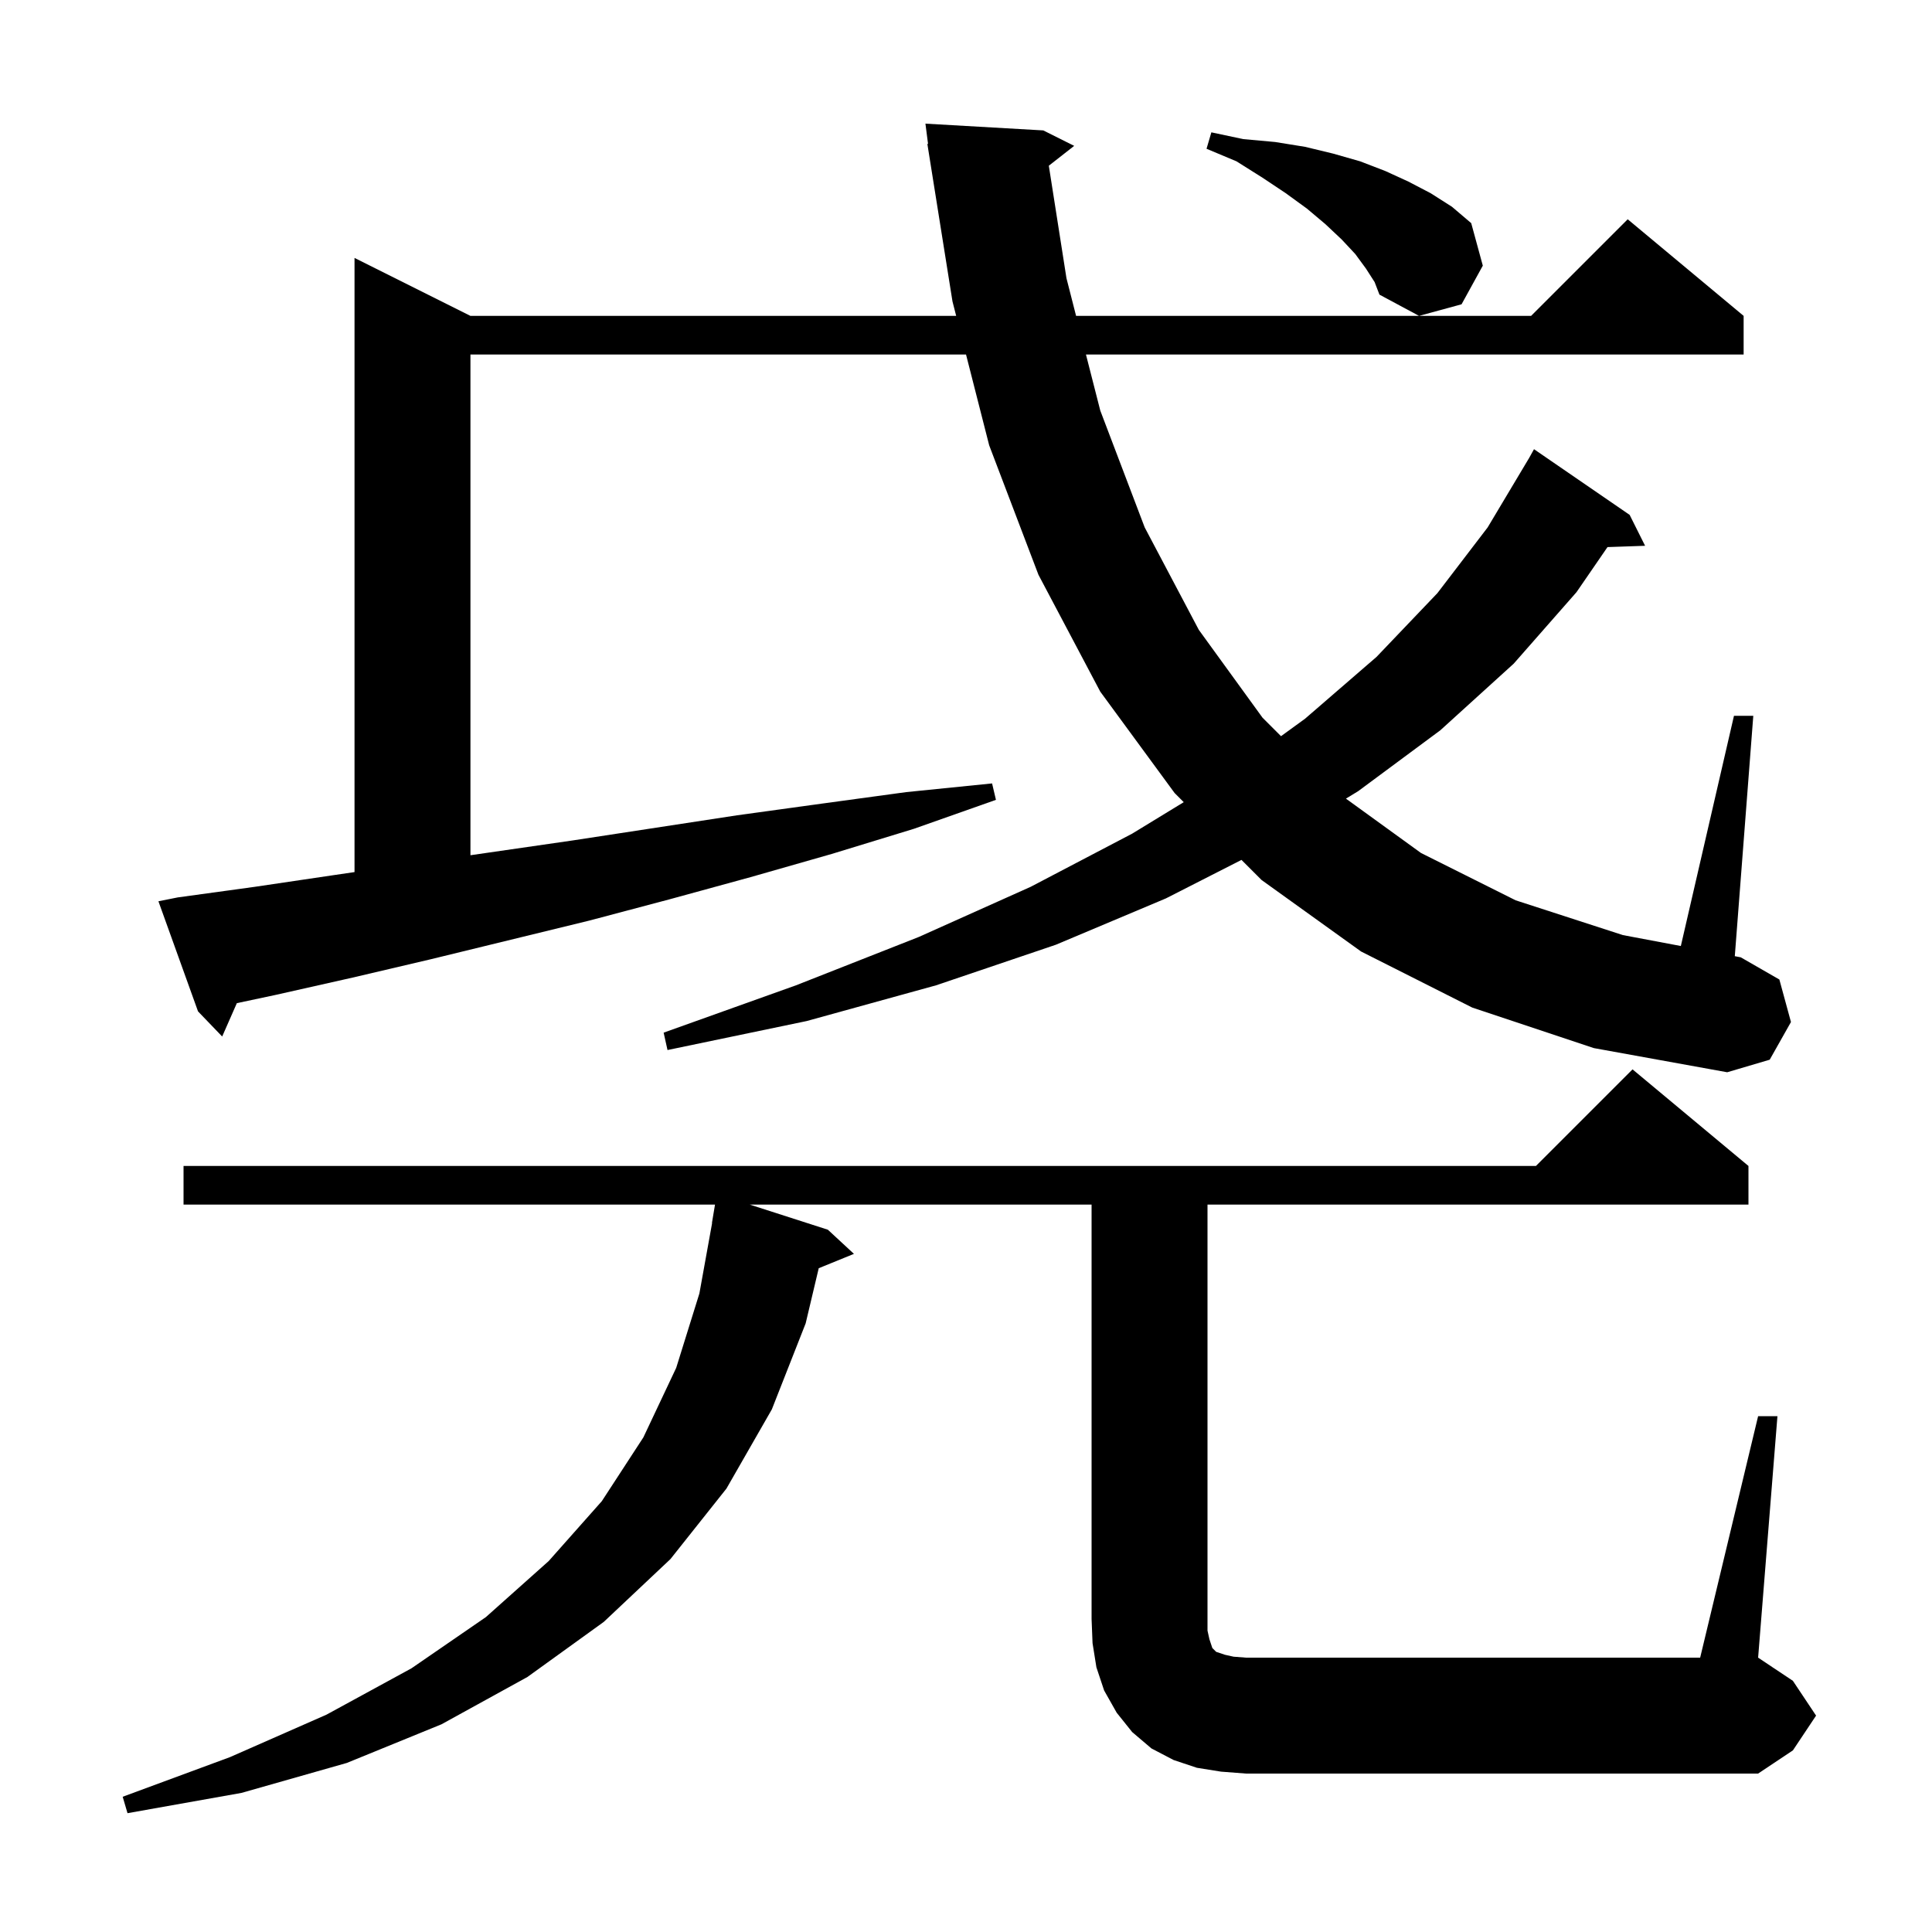 <svg xmlns="http://www.w3.org/2000/svg" xmlns:xlink="http://www.w3.org/1999/xlink" version="1.1" baseProfile="full" viewBox="0 0 200 200" width="200" height="200">
<g fill="black">
<path d="M 182.0 146.6 L 184.0 146.6 L 182.0 171.6 L 185.6 174.0 L 188.0 177.6 L 185.6 181.2 L 182.0 183.6 L 129.0 183.6 L 126.4 183.4 L 123.9 183.0 L 121.5 182.2 L 119.2 181.0 L 117.2 179.3 L 115.6 177.3 L 114.3 175.0 L 113.5 172.6 L 113.1 170.1 L 113.0 167.6 L 113.0 124.7 L 77.619 124.7 L 85.7 127.3 L 88.4 129.8 L 84.755 131.285 L 83.4 137.0 L 79.9 145.9 L 75.2 154.1 L 69.4 161.4 L 62.5 167.9 L 54.6 173.6 L 45.7 178.5 L 35.9 182.5 L 25.0 185.6 L 13.2 187.7 L 12.7 186.0 L 23.8 181.9 L 33.8 177.5 L 42.6 172.7 L 50.3 167.4 L 56.8 161.6 L 62.3 155.4 L 66.6 148.8 L 70.0 141.6 L 72.4 133.9 L 73.719 126.601 L 73.7 126.6 L 74.017 124.7 L 19.0 124.7 L 19.0 120.7 L 159.0 120.7 L 169.0 110.7 L 181.0 120.7 L 181.0 124.7 L 125.0 124.7 L 125.0 168.8 L 125.2 169.7 L 125.5 170.6 L 125.9 171.0 L 126.8 171.3 L 127.7 171.5 L 129.0 171.6 L 176.0 171.6 Z M 152.4 104.3 L 140.9 98.5 L 130.6 91.1 L 128.517 89.017 L 120.7 93.0 L 109.3 97.8 L 96.9 102.0 L 83.5 105.7 L 69.1 108.7 L 68.7 106.9 L 82.4 102.0 L 95.1 97.0 L 106.7 91.8 L 117.2 86.3 L 122.54 83.04 L 121.6 82.1 L 113.9 71.6 L 107.5 59.5 L 102.4 46.1 L 100.003 36.7 L 48.7 36.7 L 48.7 88.533 L 59.3 87.0 L 76.3 84.4 L 85.0 83.2 L 93.8 82.0 L 102.7 81.1 L 103.1 82.8 L 94.6 85.8 L 86.1 88.4 L 77.7 90.8 L 69.3 93.1 L 61.0 95.3 L 44.6 99.3 L 36.5 101.2 L 28.5 103.0 L 24.518 103.846 L 23.0 107.3 L 20.5 104.7 L 16.4 93.3 L 18.4 92.9 L 26.4 91.8 L 34.5 90.6 L 36.7 90.278 L 36.7 26.7 L 48.7 32.7 L 98.983 32.7 L 98.6 31.2 L 96.0 14.9 L 96.07 14.892 L 95.8 12.8 L 108.0 13.5 L 111.2 15.1 L 108.573 17.156 L 110.4 28.8 L 111.396 32.7 L 158.5 32.7 L 168.5 22.7 L 180.5 32.7 L 180.5 36.7 L 112.418 36.7 L 113.9 42.5 L 118.5 54.6 L 124.1 65.2 L 130.7 74.3 L 132.609 76.209 L 135.1 74.4 L 142.5 68.0 L 148.8 61.4 L 154.0 54.6 L 158.3 47.4 L 158.8 46.5 L 168.7 53.3 L 170.3 56.5 L 166.408 56.634 L 163.2 61.3 L 156.7 68.7 L 149.1 75.6 L 140.6 81.9 L 139.331 82.674 L 147.1 88.3 L 156.9 93.2 L 168.0 96.8 L 174 97.931 L 179.5 74.1 L 181.5 74.1 L 179.586 98.984 L 180.2 99.1 L 184.2 101.4 L 185.4 105.8 L 183.2 109.7 L 178.8 111.0 L 165.0 108.5 Z M 141.4 27.8 L 140.3 26.3 L 138.9 24.8 L 137.2 23.2 L 135.3 21.6 L 133.1 20.0 L 130.7 18.4 L 128.0 16.7 L 124.9 15.4 L 125.4 13.7 L 128.7 14.4 L 132.0 14.7 L 135.1 15.2 L 138.0 15.9 L 140.8 16.7 L 143.4 17.7 L 145.8 18.8 L 148.1 20.0 L 150.3 21.4 L 152.3 23.1 L 153.5 27.5 L 151.3 31.5 L 146.9 32.7 L 142.8 30.5 L 142.3 29.2 Z " />
</g>
</svg>
